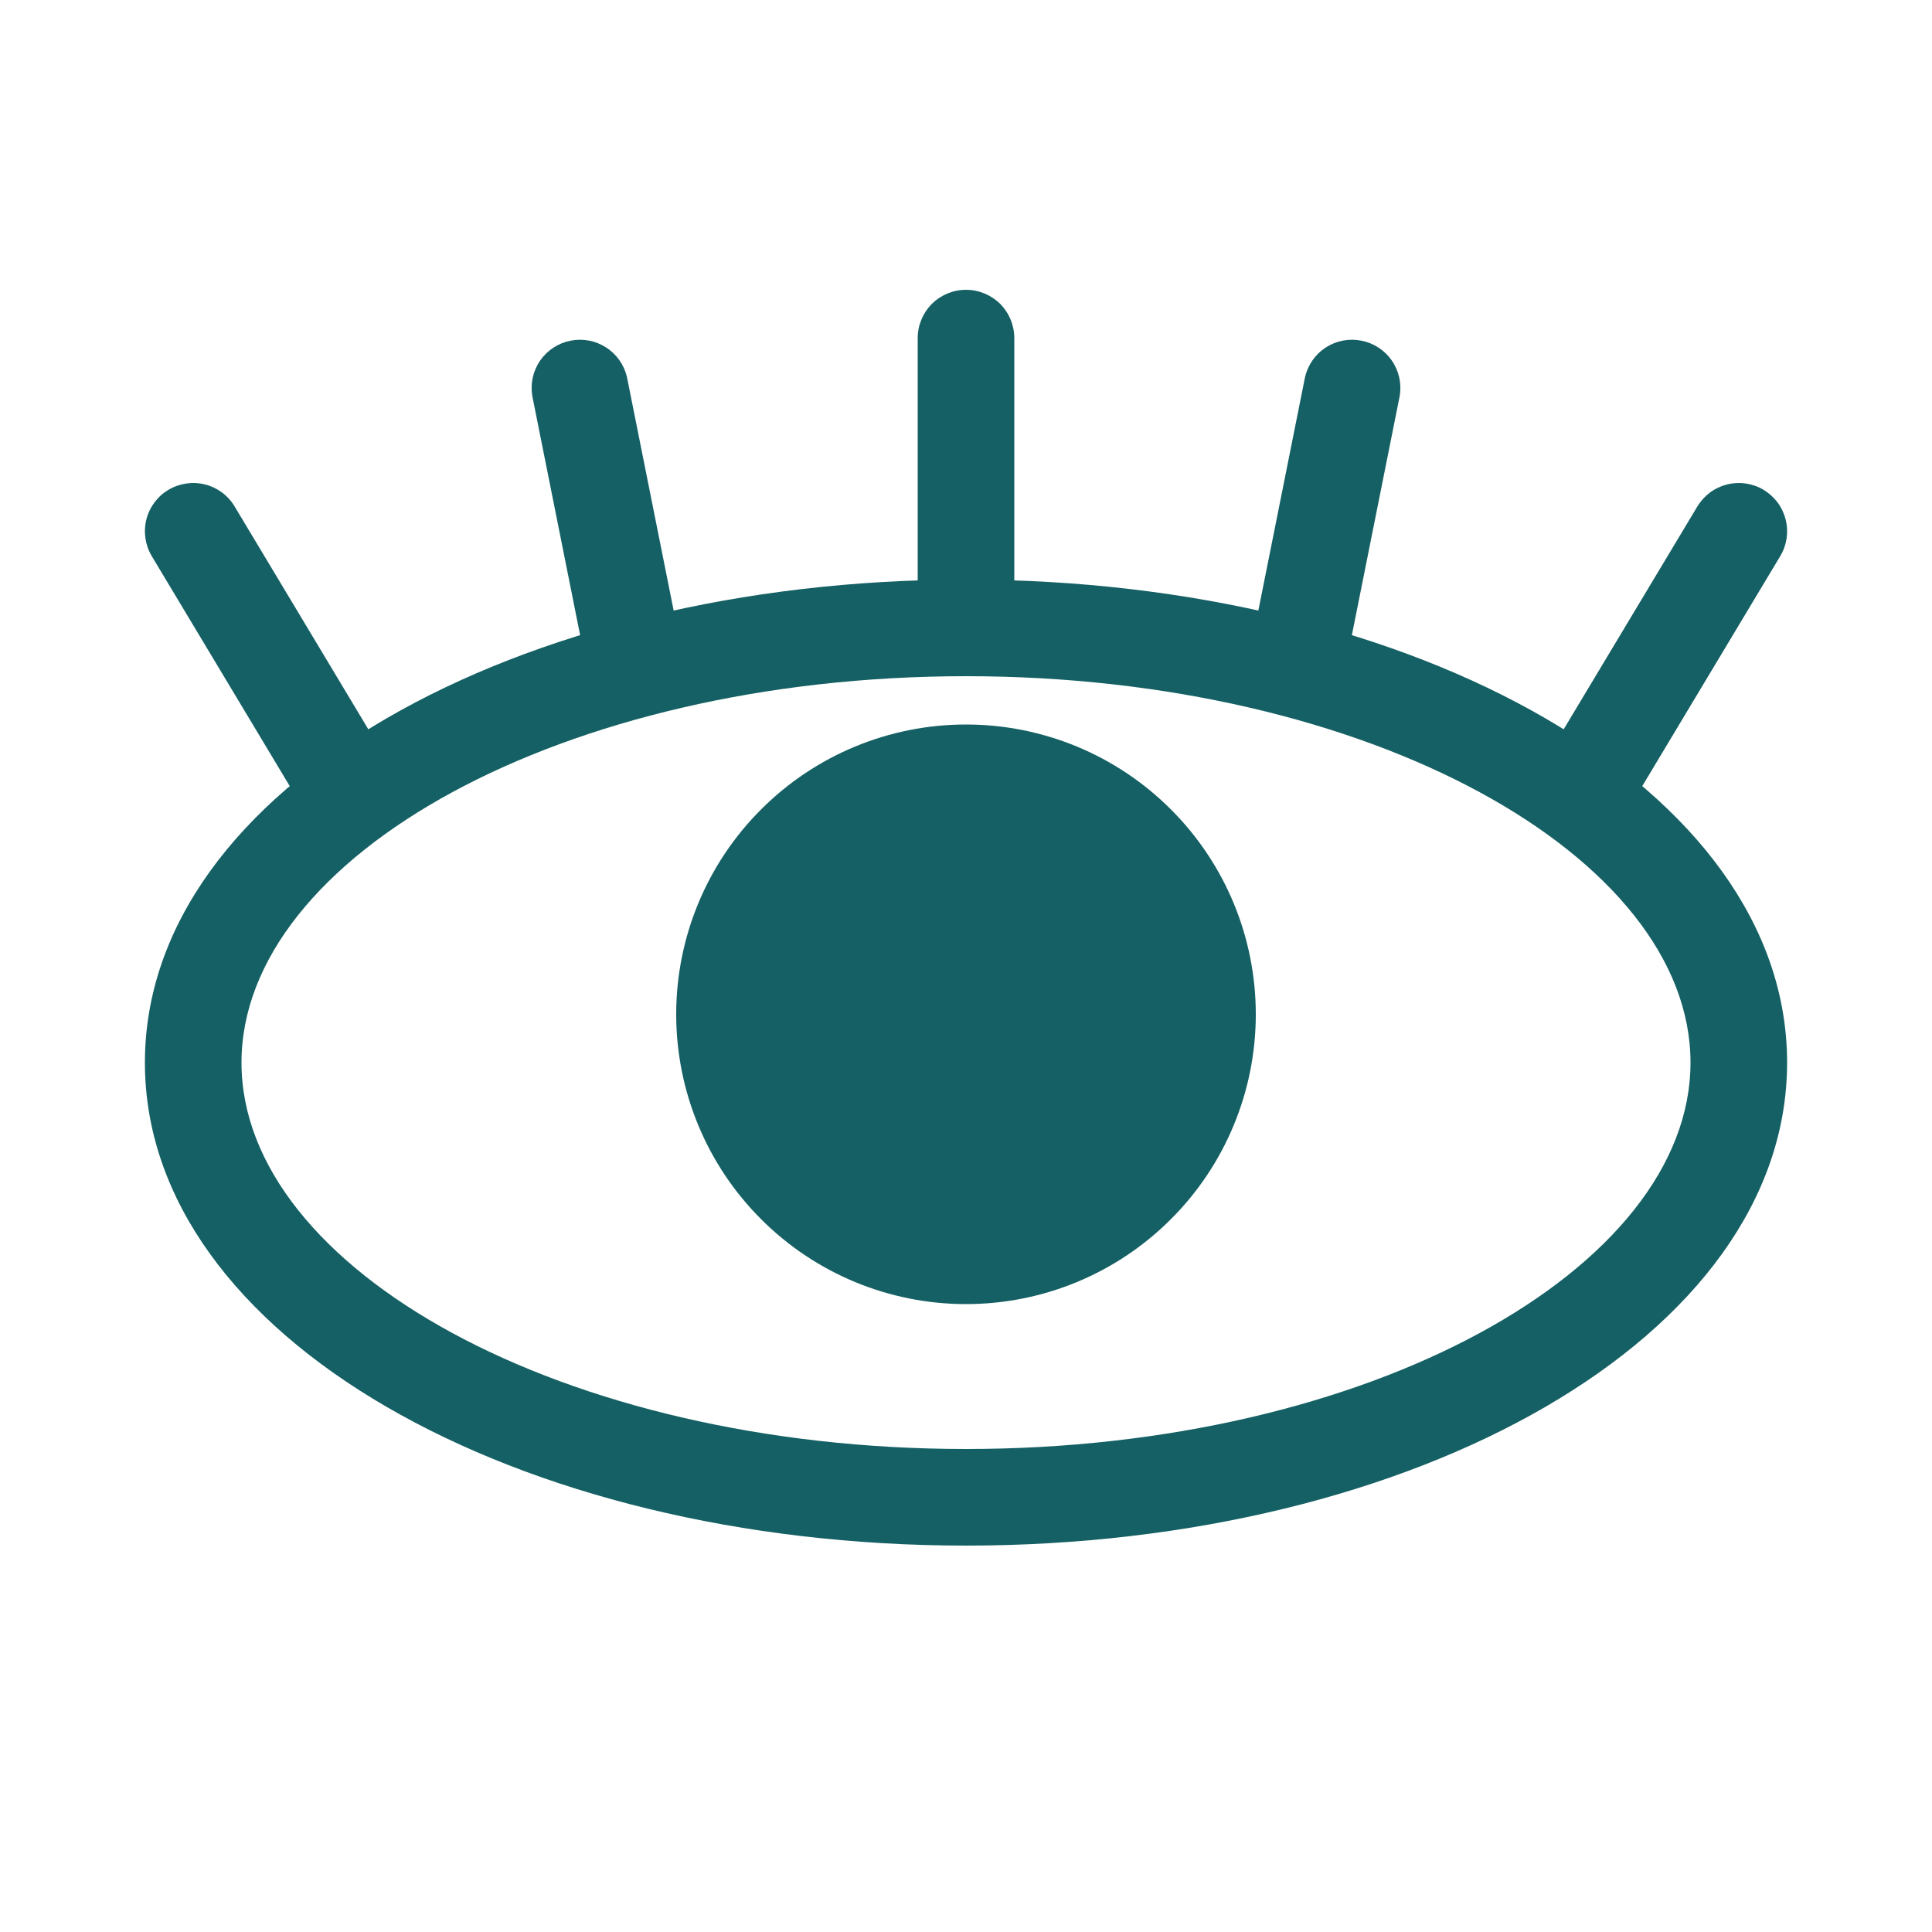 <svg width="20" height="20" viewBox="0 0 20 20" fill="none" xmlns="http://www.w3.org/2000/svg">
<path fill-rule="evenodd" clip-rule="evenodd" d="M10 16C14.658 16 18.5 13.839 18.5 11C18.5 8.161 14.658 6 10 6C5.342 6 1.5 8.161 1.5 11C1.5 13.839 5.342 16 10 16ZM10 7C14.179 7 17.5 8.868 17.5 11C17.5 13.132 14.179 15 10 15C5.821 15 2.5 13.132 2.5 11C2.5 8.868 5.821 7 10 7Z" fill="#156064"/>
<path d="M9.5 3.5C9.5 3.367 9.553 3.24 9.646 3.146C9.74 3.053 9.867 3 10 3C10.133 3 10.26 3.053 10.354 3.146C10.447 3.24 10.5 3.367 10.5 3.5V6.5C10.5 6.633 10.447 6.76 10.354 6.854C10.26 6.947 10.133 7 10 7C9.867 7 9.74 6.947 9.646 6.854C9.553 6.76 9.5 6.633 9.5 6.5V3.5ZM13.51 3.902C13.54 3.776 13.617 3.666 13.726 3.596C13.835 3.526 13.967 3.501 14.095 3.527C14.222 3.552 14.334 3.626 14.408 3.732C14.482 3.839 14.511 3.97 14.49 4.098L13.99 6.598C13.96 6.724 13.883 6.834 13.774 6.904C13.664 6.974 13.532 6.999 13.405 6.973C13.278 6.948 13.166 6.874 13.092 6.768C13.018 6.661 12.989 6.53 13.01 6.402L13.51 3.902ZM6.49 3.902C6.46 3.776 6.383 3.666 6.273 3.596C6.164 3.526 6.032 3.501 5.905 3.527C5.778 3.552 5.666 3.626 5.592 3.732C5.518 3.839 5.489 3.97 5.51 4.098L6.01 6.598C6.04 6.724 6.117 6.834 6.226 6.904C6.336 6.974 6.468 6.999 6.595 6.973C6.722 6.948 6.834 6.874 6.908 6.768C6.982 6.661 7.011 6.53 6.99 6.402L6.49 3.902ZM2.429 5.243C2.361 5.129 2.25 5.047 2.122 5.015C1.993 4.983 1.857 5.003 1.743 5.071C1.629 5.139 1.547 5.25 1.515 5.378C1.483 5.507 1.503 5.643 1.571 5.757L3.071 8.257C3.139 8.371 3.25 8.453 3.378 8.485C3.507 8.517 3.643 8.497 3.757 8.429C3.871 8.361 3.953 8.25 3.985 8.122C4.017 7.993 3.997 7.857 3.929 7.743L2.429 5.243ZM17.571 5.243C17.605 5.187 17.649 5.138 17.702 5.098C17.755 5.059 17.815 5.031 17.878 5.015C17.942 4.999 18.008 4.996 18.073 5.005C18.138 5.015 18.201 5.037 18.257 5.071C18.313 5.105 18.362 5.149 18.402 5.202C18.441 5.255 18.469 5.315 18.485 5.378C18.501 5.442 18.504 5.508 18.495 5.573C18.485 5.638 18.463 5.701 18.429 5.757L16.929 8.257C16.895 8.313 16.851 8.362 16.798 8.402C16.745 8.441 16.685 8.469 16.622 8.485C16.558 8.501 16.492 8.504 16.427 8.495C16.362 8.485 16.299 8.463 16.243 8.429C16.187 8.395 16.137 8.351 16.098 8.298C16.059 8.245 16.031 8.185 16.015 8.122C15.999 8.058 15.996 7.992 16.005 7.927C16.015 7.862 16.037 7.799 16.071 7.743L17.571 5.243ZM13 10.5C13 11.296 12.684 12.059 12.121 12.621C11.559 13.184 10.796 13.5 10 13.5C9.204 13.5 8.441 13.184 7.879 12.621C7.316 12.059 7 11.296 7 10.5C7 9.704 7.316 8.941 7.879 8.379C8.441 7.816 9.204 7.5 10 7.5C10.796 7.5 11.559 7.816 12.121 8.379C12.684 8.941 13 9.704 13 10.5Z" fill="#156064"/>
</svg>
